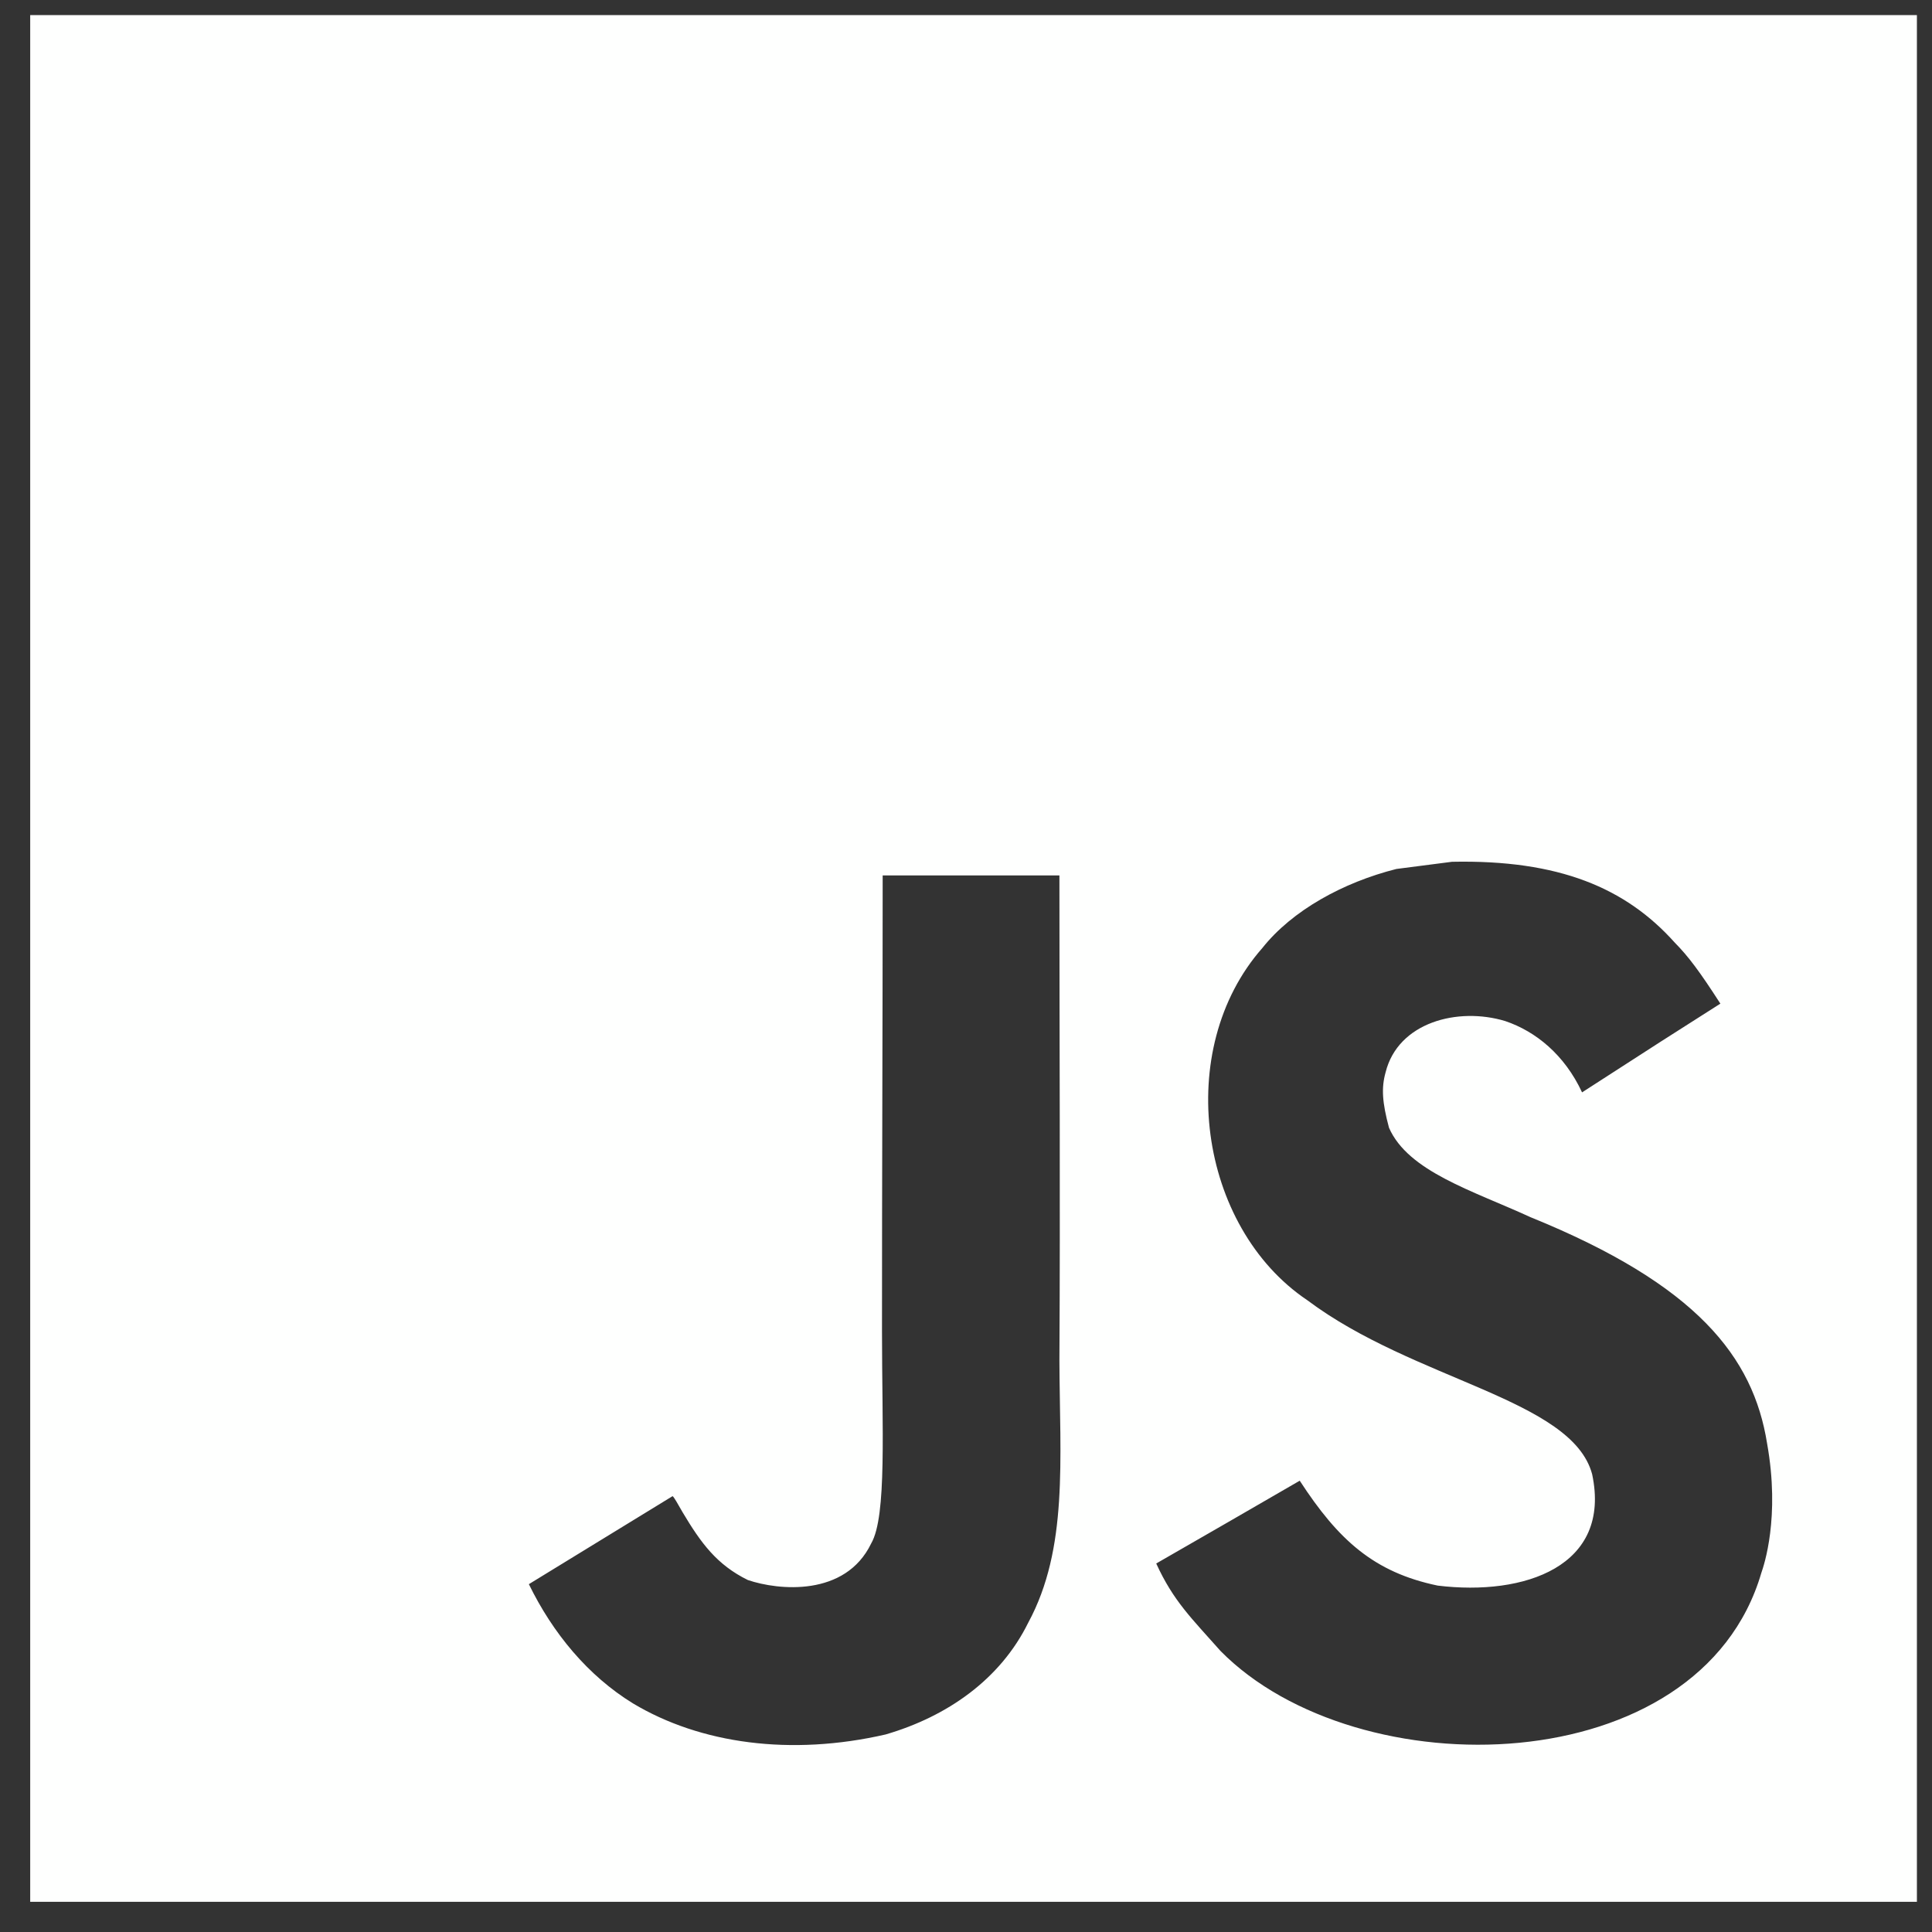 <svg width="54" height="54" viewBox="0 0 54 54" fill="none" xmlns="http://www.w3.org/2000/svg">
<rect x="0" y="0" width="54" height="54" fill="#333333" stroke="none"/>
<path d="M0.844 0.422V53.156H53.578V0.422H0.844ZM28.738 45.357C27.959 46.939 26.474 47.978 24.752 48.479C22.106 49.087 19.576 48.74 17.693 47.611C16.434 46.838 15.45 45.648 14.782 44.278L18.798 41.818C18.833 41.833 18.939 42.023 19.08 42.27C19.592 43.128 20.034 43.735 20.902 44.162C21.755 44.453 23.628 44.639 24.351 43.138C24.792 42.374 24.652 39.92 24.652 37.204C24.651 32.937 24.671 28.688 24.671 24.469H29.611C29.611 29.109 29.636 33.505 29.611 38.033C29.622 40.809 29.862 43.283 28.738 45.357ZM49.23 43.962C47.513 49.835 37.94 50.026 34.114 46.145C33.306 45.232 32.799 44.755 32.317 43.7C34.35 42.531 34.35 42.531 36.328 41.386C37.403 43.038 38.396 43.946 40.184 44.318C42.608 44.614 45.048 43.781 44.501 41.205C43.939 39.102 39.536 38.59 36.539 36.341C33.497 34.298 32.784 29.333 35.284 26.496C36.117 25.447 37.538 24.664 39.029 24.288L40.585 24.087C43.572 24.026 45.439 24.815 46.81 26.346C47.191 26.732 47.503 27.149 48.085 28.052C46.494 29.066 46.499 29.057 44.219 30.532C43.732 29.484 42.925 28.826 42.071 28.539C40.745 28.138 39.074 28.574 38.727 29.975C38.607 30.407 38.632 30.808 38.823 31.521C39.36 32.746 41.162 33.278 42.779 34.021C47.432 35.909 49.004 37.932 49.39 40.341C49.762 42.415 49.3 43.761 49.23 43.962Z" fill="#FEFFFE"/>
</svg>
